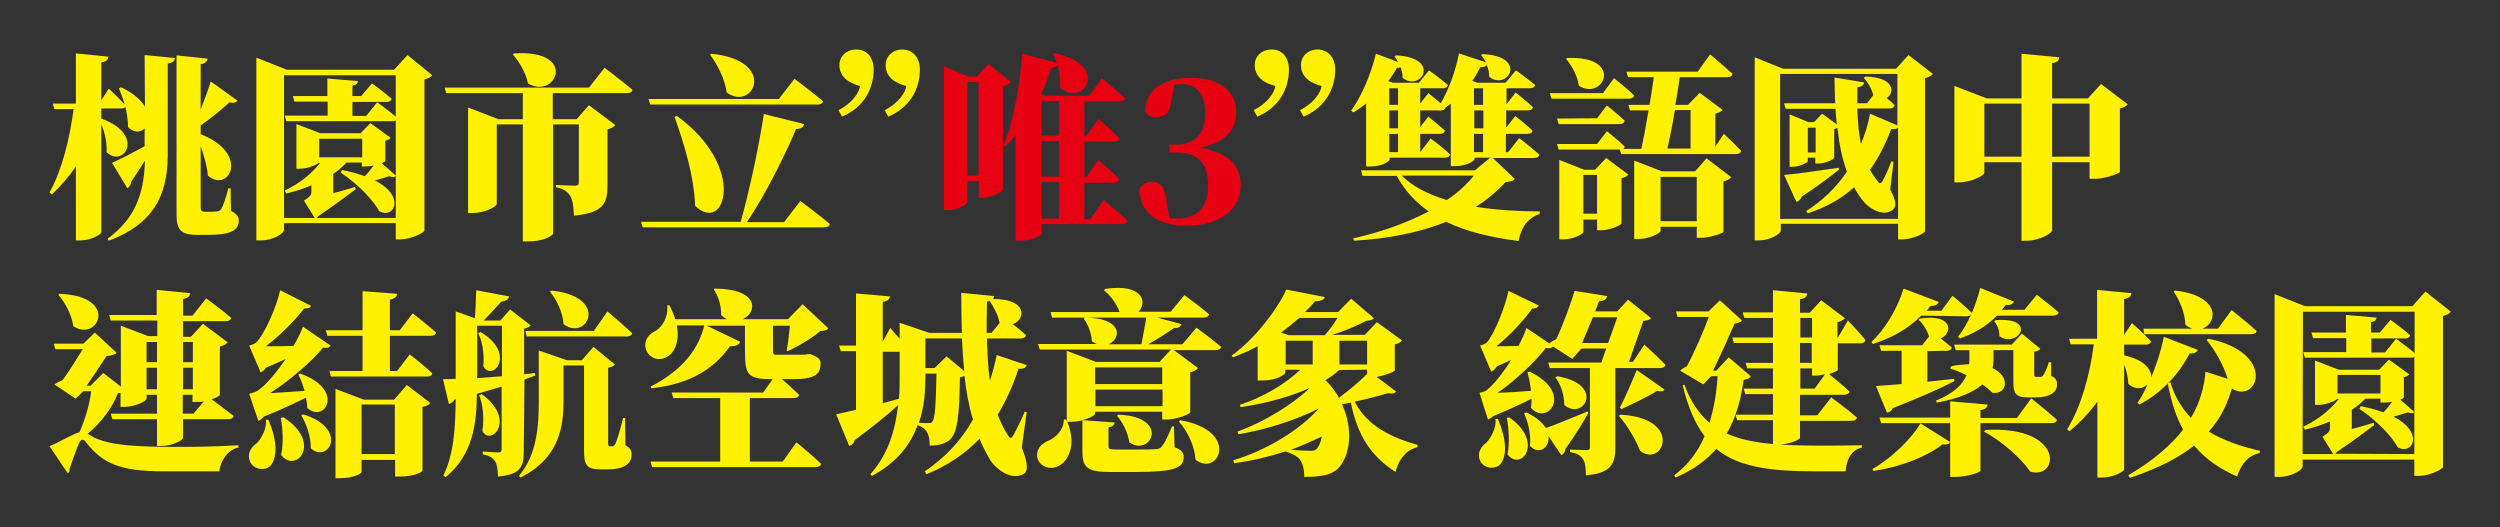 <?xml version="1.0" encoding="utf-8"?>
<!-- Generator: Adobe Illustrator 27.0.0, SVG Export Plug-In . SVG Version: 6.00 Build 0)  -->
<svg version="1.1" id="圖層_1" xmlns="http://www.w3.org/2000/svg" xmlns:xlink="http://www.w3.org/1999/xlink" x="0px" y="0px"
	 viewBox="0 0 767.5 161.8" style="enable-background:new 0 0 767.5 161.8;" xml:space="preserve">
<rect x="0" y="0" width="767.5" height="161.8" fill="#333333" stroke="none"/>
<style type="text/css">
	.st0{fill:#FFF100;}
	.st1{fill:#E60012;}
</style>
<g>
	<g id="_圖層_2">
		<g id="_圖層_1-2">
			<g>
				<g>
					<path class="st0" d="M44.4,16.9l9.3,0.9c-0.1,0.9-0.6,1.5-2.2,1.7v28.3c-0.1,12.7-4.8,21.1-18.1,26.1L33,73.3
						c8.1-5.9,11.2-13.2,11.5-24c-1.2,1.9-2.5,4-4.2,6.4c0,0.8-0.5,1.7-1.2,2.1L34.4,50c1.8-0.8,5.8-2.8,10-5.1v-5.5
						c-1.2,1.3-3.3,1.5-5.1-0.4c0-2-0.3-4.1-0.8-6.2c-0.3,0.4-0.8,0.5-1.4,0.5h-6v3.1c13.8,5,6.8,15.4,1.6,10.3
						c0.2-2.8-0.5-6-1.6-8.5v33.1c0,0.7-3.3,2.5-6.3,2.5h-1.5V51.1c-2.1,3.1-4.6,6-7.4,8.6l-0.7-0.6c3.9-7,6.2-16.6,7.4-25.6h-5.9
						l-0.5-1.7h7.1V16.4l10,1c-0.1,0.9-0.6,1.5-2.2,1.8v11.6l2.3-3.6c0,0,3,2.8,4.9,4.9c-0.5-1.8-1.2-3.5-1.8-5l0.7-0.3
						c3.8,1.8,6,3.9,7.3,5.9L44.4,16.9L44.4,16.9z M70.9,64.7c1.8,1,2.4,1.8,2.4,3.1c0,2.9-2.5,4.3-9.4,4.3h-3.4
						c-5.1,0-6.3-1.6-6.3-6.3V17l9.5,1c-0.1,0.8-0.6,1.5-2.1,1.7v13.9c1.3-3.3,2.5-6.6,3.1-8.6l8.2,5.9c-0.3,0.5-1.2,0.9-2.4,0.5
						c-1.9,1.7-5.4,4.7-8.9,7.1v2.7c15.4,6,8.6,18.3,2.2,12.7c-0.2-3-1.2-6.1-2.2-9v18.7c0,1,0.2,1.4,1.3,1.4h1.8
						c0.7,0,1.3,0,1.8-0.1c0.4,0,0.9-0.1,1.3-0.6c0.7-0.8,1.6-3.9,2.3-6.5h0.7L70.9,64.7L70.9,64.7z"/>
					<path class="st0" d="M132.7,23.1c-0.4,0.5-1.1,1-2.4,1.3v46.4c-0.1,0.6-4.1,2.7-7.4,2.7h-1.4v-5H87.2v2.1
						c0,1.1-3.4,3.2-7.1,3.2h-1.4V17.7l9.3,3.7h33l4.1-4.5L132.7,23.1L132.7,23.1z M87.2,66.9h9.4l-3.3-5.3c2-1.3,2.3-1.8,2.3-2.8
						v-1.9c-2.4,1-5,1.9-7.7,2.5l-0.5-0.9c4.5-2.1,8.3-5.2,10.9-8.5h-0.5c-0.7,0.7-3.4,1.8-5.8,1.8h-1V38.1l7.3,2.8h12.4l3-3.1
						l6.2,4.5c-0.2,0.4-0.8,0.7-1.6,0.9v6.2c0,0.2-0.5,0.4-1.1,0.7l4.3,3.8V37c-0.3,0.2-0.6,0.2-1,0.2H87.9l-0.5-1.7h13.2v-4.3H90.4
						l-0.5-1.7h10.6v-5.4l9.4,0.8c-0.1,0.7-0.4,1.1-1.7,1.4v3.2h2.7l3.3-3.9c0,0,3.7,2.7,6,4.7c-0.1,0.7-0.7,1-1.6,1h-10.4v4.3h4.2
						l3.4-4.2c0,0,3.3,2.4,5.7,4.4V23.1H87.2V66.9L87.2,66.9z M121.5,66.9V54c-0.3,0.4-0.9,0.5-2,0.1c-1.1,0.4-2.7,0.8-4.4,1.3
						c9.7,5,5.8,12,1.3,9.4c-1.5-2.8-5.9-7.9-11.8-11.8l0.4-0.8c2.7,0.5,5.1,1.2,7,1.9c1-1,1.9-2.2,2.7-3.3
						c-0.8,0.2-1.6,0.3-2.3,0.3h-1.3v-1.2h-4.7c-1.2,1.3-2.5,2.4-4.1,3.5v5.9c2.1-0.5,4.3-1.2,6.7-1.9l0.2,0.7
						c-2.1,1.6-6.7,5-11.4,8.2c-0.2,0.2-0.4,0.4-0.6,0.6L121.5,66.9L121.5,66.9z M111.1,42.6H98v5.7h13.2V42.6z"/>
					<path class="st0" d="M185.6,20.8c0,0,5.4,4.1,8.6,6.8c-0.2,0.7-0.9,1-1.8,1h-22.7v8h7.3l3.8-4.3l8.1,6.1
						c-0.4,0.5-1.1,1-2.4,1.3v17.2c0,5.4-1.2,8.5-10.3,9.3c-0.1-2.8-0.4-4.7-1.1-6c-0.8-1.2-1.7-2.2-4.4-2.7v-0.7
						c0,0,4.5,0.2,5.9,0.2c0.9,0,1.1-0.4,1.1-1V38.2h-7.9v33.5c-0.1,0.6-2.8,2.4-7.5,2.4h-1.8V38.2h-8v24.4c0,0.9-3.8,2.8-7.5,2.8
						h-1.3V33l9.3,3.6h7.5v-8h-23.5l-0.5-1.7h44.3L185.6,20.8L185.6,20.8z M157.8,16.4c19.9-1.3,12.8,14.4,4.3,9.2
						c-0.7-3.4-2.8-6.8-4.7-8.9L157.8,16.4L157.8,16.4z"/>
					<path class="st0" d="M245.7,61.7c0,0,5.7,4.2,9.1,7.1c-0.2,0.7-0.9,1-1.8,1h-55.7l-0.5-1.7h30.6c2.8-10,5.7-23.8,7.1-33.1
						l12.4,3.1c-0.2,0.8-0.9,1.5-2.5,1.5c-3.2,7.6-9,19.5-15.1,28.6h11.4L245.7,61.7L245.7,61.7z M199.6,32.1l-0.5-1.7h40l4.8-6.2
						c0,0,5.5,4.1,8.8,6.9c-0.2,0.7-0.9,1-1.8,1H199.6L199.6,32.1z M207.8,35.6c21.6,15.6,14.9,36.5,5.6,27.6
						c-0.3-9-3.3-18.8-6.3-27.3C207.1,35.8,207.8,35.6,207.8,35.6z M218.4,16.5c20.5,2.1,12.9,17.9,4.7,11.9
						c-0.6-4.2-2.8-8.5-5.1-11.6L218.4,16.5z"/>
					<path class="st0" d="M257.4,33.8c4.3-2.1,6.5-5.6,6.6-7.4c-2.6-0.7-6.3-2.3-6.3-6.4c0-2.8,2.2-4.8,5.2-4.8s5.3,2.1,5.3,6.2
						c0,5.4-2.6,11.4-9.7,14.4L257.4,33.8L257.4,33.8z M271.6,33.8c4.3-2.1,6.5-5.6,6.6-7.4c-2.7-0.7-6.3-2.3-6.3-6.4
						c0-2.8,2.2-4.8,5.1-4.8s5.4,2.1,5.4,6.2c0,5.4-2.6,11.4-9.7,14.4L271.6,33.8L271.6,33.8z"/>
					<path class="st1" d="M310.4,25.2c-0.4,0.5-1.2,1-2.5,1.3v31.8c-0.1,0.6-3.5,2.4-6.2,2.4h-1.2v-5.1H297v6.3
						c0,0.8-2.8,2.6-6.1,2.6h-1.1V20.4l7.5,3.1h2.6l3.5-3.9L310.4,25.2L310.4,25.2z M300.4,53.9V25.2H297v28.7H300.4z M338.8,61.4
						c0,0,4.7,3.8,7.4,6.4c-0.2,0.7-0.9,1-1.7,1h-24.7v2.8c0,0.5-2.4,2.3-6.5,2.3h-1.5V41.5c-1,1.2-2.1,2.4-3.1,3.4l-0.5-0.4
						c3.3-8.3,5.1-20.4,5.6-28l10.7,2.8c-0.4-1-0.8-2-1.2-2.8l0.5-0.2c17.7,3.9,8.4,17.1,1.6,10.5c0.2-2.3-0.1-4.7-0.7-6.8
						c-0.3,0.4-0.9,0.8-2,0.9c-0.8,2.5-1.8,5.3-3.1,8l1.2,0.5h13.6l3.9-5.4c0,0,4.5,3.7,7.1,6.2c-0.2,0.7-0.9,1-1.7,1h-10.8v10.6
						h0.6l3.7-5.3c0,0,4.2,3.6,6.5,6c-0.1,0.7-0.8,1-1.6,1h-9.2v10.9h0.6l3.7-5.3c0,0,4.2,3.6,6.5,6c-0.1,0.7-0.8,1-1.6,1h-9.2v11.2
						h1.8L338.8,61.4L338.8,61.4z M319.8,31v10.6h5.3V31C325.1,31,319.8,31,319.8,31z M325.1,43.3h-5.3v10.9h5.3V43.3z M319.8,67.1
						h5.3V55.9h-5.3V67.1z"/>
					<path class="st1" d="M359.4,32c-0.5,3-2.4,4-4.5,4c-1.5,0-2.7-0.7-3.4-1.8c0.2-7.3,6.5-10.3,13.9-10.3
						c9.6,0,14.1,4.4,14.1,10.7c0,5.1-3.1,9.2-11.4,10.8c9.4,1.4,12.8,5.6,12.8,11.5c0,7.3-6.3,12.4-16.6,12.4
						c-9.2,0-14-4-14.6-10.8c0.6-1.9,2.2-2.7,3.8-2.7c2.4,0,3.9,1.2,4.5,5.2l1,5.9c0.7,0.2,1.4,0.2,2.2,0.2c6.3,0,9.7-3.4,9.7-10.2
						s-3.3-10.1-9.5-10.1h-2.4v-2.4h2.1c5.4,0,8.9-3,8.9-9.7c0-5.9-2.7-8.9-7.3-8.9c-0.6,0-1.3,0.1-2,0.2
						C360.5,26,359.4,32,359.4,32z"/>
					<path class="st0" d="M384.9,33.8c4.3-2.1,6.5-5.6,6.6-7.4c-2.6-0.7-6.3-2.3-6.3-6.4c0-2.8,2.2-4.8,5.2-4.8s5.3,2.1,5.3,6.2
						c0,5.4-2.6,11.4-9.7,14.4L384.9,33.8L384.9,33.8z M399.1,33.8c4.3-2.1,6.5-5.6,6.6-7.4c-2.7-0.7-6.3-2.3-6.3-6.4
						c0-2.8,2.2-4.8,5.1-4.8s5.4,2.1,5.4,6.2c0,5.4-2.6,11.4-9.7,14.4L399.1,33.8L399.1,33.8z"/>
					<path class="st0" d="M465,54.9c-0.4,0.7-1.1,0.8-2.8,1c-2.6,2.9-5.7,5.4-9.1,7.6c6.4,1,13.1,1.4,19.6,1.4v0.8
						c-3.7,1.2-5.7,4.1-6.5,8.3c-8.3-1.1-15.9-2.8-22.2-5.9c-8.2,3.3-17.9,5.2-28.3,5.8l-0.3-0.7c8.4-1.9,16.4-4.7,23.2-8.3
						c-4-2.8-7.3-6.3-9.8-10.9h-10.5l-0.5-1.7h35l4.7-3.9h-4.8v0.4c0,0.5-2.2,2.2-6,2.2h-1.3V31.8c-0.5,0.4-1.1,0.9-1.6,1.2
						c-0.2,0.6-0.7,0.9-1.5,0.9l-0.2,0.1l-0.2-0.1H436V39l2.5-3.2c0,0,3.1,2.5,5.1,4.3c-0.2,0.7-0.7,1-1.6,1h-6v5.6l3.2-4.2
						c0,0,3.8,2.8,6,4.9c-0.2,0.7-0.8,1-1.6,1h-17V49c0,0.5-2.2,2.1-5.9,2.1h-1.3V31.8c-1.3,1-2.6,1.9-3.9,2.7l-0.7-0.5
						c3-4.2,6-10.8,7.6-17.5l6.8,2.5c-0.4-0.7-0.7-1.2-1.1-1.7l0.5-0.3c14.1,0.7,7.6,11.4,2,6.9c0-1-0.2-2.2-0.6-3.2
						c-0.3,0.1-0.7,0.1-1.1,0.1c-0.9,1.5-1.7,2.8-2.7,4.1l1.4,0.5h8l3.1-3.8c0,0,3.6,2.6,5.8,4.5c-0.1,0.7-0.7,1-1.6,1H436v4.7
						l2.5-3.2c0,0,1.9,1.5,3.8,3.1c2.4-4.1,4.5-9.6,5.6-15.3l8.2,2.7c-0.4-0.9-0.9-1.6-1.4-2.2l0.5-0.3c14.1,0.7,7.6,11.4,2,7
						c0-1.2-0.3-2.4-0.7-3.6c-0.4,0.4-1,0.7-2,0.6c-0.8,1.5-1.6,3-2.5,4.2l1.5,0.6h8.7l3.2-3.8c0,0,3.6,2.6,5.9,4.5
						c-0.2,0.7-0.8,1-1.6,1h-7.2V32l2.8-3.6c0,0,3.3,2.6,5.3,4.5c-0.1,0.7-0.7,1-1.6,1h-6.6v5.3l2.8-3.6c0,0,3.3,2.6,5.3,4.5
						c-0.1,0.7-0.7,1-1.6,1h-6.6v5.6h0.7l3.4-4.3c0,0,3.9,3,6.2,5.1c-0.2,0.7-0.8,1-1.6,1h-12.7L465,54.9L465,54.9z M426.5,27.1v5.1
						h2.7v-5.1H426.5z M429.2,33.9h-2.7v5.5h2.7V33.9z M429.2,41.1h-2.7v5.6h2.7V41.1z M430.3,53.9c3.4,3.4,8.2,5.8,13.9,7.5
						c3.3-2.2,6.1-4.8,8.3-7.5H430.3z M452.5,27.1v5.1h2.8v-5.1C455.4,27.1,452.5,27.1,452.5,27.1z M455.4,33.9h-2.8v5.5h2.8V33.9z
						 M452.5,46.7h2.8v-5.6h-2.8V46.7z"/>
					<path class="st0" d="M495.5,24c0,0,3.9,3.1,6.2,5.3c-0.2,0.7-0.8,1-1.6,1h-23.8l-0.5-1.7h16.3L495.5,24L495.5,24z M529.2,41.1
						c0,0,3.4,3.1,5.3,5.2c-0.1,0.7-0.7,1-1.6,1h-35.2l-0.4-1.4h-18.8l-0.5-1.7h12.3l3-3.9c0,0,3.5,2.7,5.5,4.7
						c-0.1,0.3-0.2,0.5-0.5,0.7h5.6c0.7-3.2,1.5-7.5,2.2-11.8h-5.7l-0.5-1.7h6.5c0.5-3,1-6,1.3-8.5h-7.9l-0.5-1.7h21.9l3.8-5.3
						c0,0,4.3,3.6,6.9,6c-0.2,0.7-0.8,1-1.7,1h-14.5c-0.4,2.5-0.8,5.4-1.4,8.5h3.9l3.6-3.7l7,5.2c-0.3,0.5-1,0.9-2.2,1.2v10.1
						L529.2,41.1L529.2,41.1z M490.3,36.3l3-3.9c0,0,3.5,2.7,5.5,4.7c-0.2,0.7-0.8,1-1.6,1h-18.7l-0.5-1.7L490.3,36.3L490.3,36.3z
						 M493.1,48.5l6.8,5.1c-0.3,0.4-1,0.9-2.1,1.1v13.9c-0.1,0.5-3.6,2.1-6.2,2.1h-1.3v-3.3h-4.2v3.8c0,0.7-3.2,2.3-6.3,2.3h-1.1
						V49.1l7.6,3h3.4L493.1,48.5L493.1,48.5z M481.1,17.8c17.8-0.7,11.1,13.4,3.6,8.5c-0.4-3-2.2-6.2-3.9-8.2L481.1,17.8L481.1,17.8
						z M490.3,65.6V53.7h-4.2v11.9H490.3z M523.9,48.6l7.6,5.8c-0.4,0.5-1.2,1-2.4,1.3v15.5c-0.1,0.4-4.2,1.8-6.8,1.8h-1.4v-3.4
						h-11.1v1.3c0,0.7-3.6,2.5-7,2.5h-1.1V49.3l8.5,3.3h10.2L523.9,48.6L523.9,48.6z M520.9,67.9V54.3h-11.1v13.6H520.9z
						 M514.2,33.8c-0.7,4.3-1.6,8.7-2.3,11.8h7.1V33.8H514.2z"/>
					<path class="st0" d="M593.4,22.7c-0.4,0.5-1.2,1-2.4,1.3v47c-0.1,0.6-3.9,2.5-7,2.5h-1.3v-4.8h-36v2.1c0,1-3.3,3-6.7,3h-1.3
						V17.6l8.7,3.5h34.7l3.8-4.2L593.4,22.7L593.4,22.7z M582.7,67.2V39.2c-0.4,0.4-1.2,0.5-2.1,0.4c-1.8,4.9-4,9-6.5,12.5
						c0.7,1.3,1.5,2.5,2.4,3.6c0.6,0.8,0.9,0.7,1.4-0.1c0.8-1.3,1.9-3.9,2.8-6.1l0.6,0.2l-1,8.5c1.7,3.2,2,5,1,6
						c-2.6,2.5-6.9,0.2-8.8-1.9c-1.3-1.5-2.4-3.1-3.3-4.8c-4,3.6-8.7,6.2-14.2,8l-0.5-0.7c4.7-3,9.1-7,12.5-12.1
						c-1.5-4.1-2.4-8.6-2.9-13.4c-0.3,0.1-0.6,0.2-1,0.3v8.8c0,0.5-2.8,1.8-4.8,1.8h-1v-1.8H555v1.1c0,0.4-2.5,1.7-4.8,1.7h-0.8
						V35.1l5.8,2.4h1.7l2.5-2.6l4.5,3.3c-0.2-1.6-0.3-3.2-0.4-4.8h-15.3l-0.5-1.7h15.7c-0.1-2.6-0.2-5.2-0.2-7.9l9.1,1.5
						c-0.1,0.7-0.7,1.4-2.1,1.5v4.9h3l1.9-2.5c-0.5-2-1.8-4.1-2.9-5.3l0.5-0.4c9,0.2,9.1,5,6.5,6.6c0.9,0.7,1.8,1.5,2.5,2.2
						c-0.2,0.7-0.8,1-1.6,1h-9.9c0.1,3.8,0.4,7.5,1.1,10.9c1.2-2.8,2.2-6,2.8-9.3l8.4,3.6V22.7h-36v44.5L582.7,67.2L582.7,67.2z
						 M564.5,52.1c-2.3,1.9-6,4.7-11.4,8.3c-0.3,0.8-0.9,1.4-1.6,1.6l-3.8-8.3c3-0.2,9.9-1.2,16.8-2.2L564.5,52.1L564.5,52.1z
						 M557.3,39.2H555v7.6h2.4V39.2z"/>
					<path class="st0" d="M653.2,32c-0.4,0.5-1.1,1.1-2.4,1.3v19.5c-0.1,0.5-4.7,2.1-7.7,2.1h-1.6v-5.1H630v20.9
						c0,0.9-4,3.2-7.6,3.2h-1.8V49.8h-11.4V53c0,0.9-4.1,3-7.9,3H600V26.4l9.9,3.8h10.7V16.5l11.6,1.1c-0.1,0.9-0.5,1.5-2.2,1.8
						v10.8h11l4-4.4L653.2,32L653.2,32z M620.6,48.1V31.8h-11.4v16.3L620.6,48.1L620.6,48.1z M641.5,48.1V31.8H630v16.3L641.5,48.1
						L641.5,48.1z"/>
					<path class="st0" d="M27.3,133.4c4.5,3,12,3.8,26.2,3.8c7,0,12.8-0.1,19.7-0.5v0.7c-3.4,0.7-5.4,4-5.9,7.3h-17
						c-13.8,0-18.9-2.6-23.8-8.8c-0.9-1.3-1.6-1.1-2.2,0.1c-0.9,1.9-1.8,4.8-3,8.1c0.2,0.6-0.1,0.9-0.5,1.2l-5.6-8.3
						c3.1-1.3,7.6-4,9.2-4.3c1.7-3.8,3.1-8.6,3.6-12.6h-2.4l-2.4,2.3l-6.5-4.4c0.6-0.4,1.5-0.9,2.5-1.3c2-2.7,4.5-6.7,6.2-9.5H17
						l-0.5-1.7h9.1l3.5-3.4l6.7,6.2c-0.5,0.6-1.8,0.9-3.1,1c-1.6,2.5-4.2,6.4-6.1,9.1h1.2l3.9-3.9l5.4,4.2v-18.7l8.4,3.2h2.8v-4.8
						H34l-0.5-1.7h14.6V89l10.3,1c-0.1,0.8-0.5,1.5-2.2,1.8v5.1h2.9l4.2-5.3c0,0,4.8,3.5,7.7,6c-0.2,0.7-0.8,1-1.7,1H56.2v4.8h2.4
						l3.7-4l7.6,5.7c-0.4,0.5-1.2,1-2.4,1.3v14.9c-0.1,0.2-1.1,0.8-2.5,1.3c1.6,1.2,4.6,3.4,6.7,5.1c-0.1,0.7-0.8,1-1.7,1H56.2v5.7
						c0,0.8-3.5,2.5-6.5,2.5h-1.5v-8.2H34.5L34,127h14.2v-5.8H45v1.2c0,0.7-3.5,2.5-6.8,2.5h-1.2v-4.3c-0.2,0.1-0.5,0.1-0.8,0.1
						c-1.6,4.3-5,8.9-9.3,12.5L27.3,133.4L27.3,133.4z M18.3,90.2c18.6,0.7,11.7,15.1,4.2,9.9c-0.5-3.5-2.5-7.2-4.6-9.6L18.3,90.2
						L18.3,90.2z M45,105v6.2h3.2V105H45z M48.2,119.5v-6.6H45v6.6H48.2z M56.2,105v6.2h3V105H56.2z M59.2,112.9h-3v6.6h3
						C59.2,119.5,59.2,112.9,59.2,112.9z M62.6,123.2c-0.7,0.2-1.4,0.2-2.1,0.2h-1.4v-2.2h-3v5.8h3.3L62.6,123.2z"/>
					<path class="st0" d="M82.4,128.9c2.8,6.5,2.7,11.4,0.8,13.9c-1.4,1.8-5.2,1.6-6.4-1c-1-2.2,0-4.4,2-5.7
						c1.3-1.3,3.3-4.6,2.8-7.3L82.4,128.9L82.4,128.9z M76.5,120.9c0,0,1.6-0.4,2.4-0.8c2.7-1.8,6-5.8,8.8-9.9
						c-1.8,0.8-3.9,1.8-6.1,2.7c-0.4,0.7-1,1.2-1.6,1.4l-3.5-8.2c0,0,1.4-0.4,2-0.8c2.8-2.7,6.5-11.4,7.5-16.2l9.5,4.8
						c-0.2,0.6-1,0.9-2.1,0.8c-2.8,3.6-7.6,8.5-11.8,11.6c2.4,0,5.4,0,8.5-0.1c1.3-2.2,2.3-4.2,2.9-5.9l8.5,5.8
						c-0.3,0.5-1.1,0.9-2.3,0.6c-3.4,4.2-10.2,10.1-16.3,14c3-0.2,6.8-0.4,10.6-0.7c-0.5-1.8-1.2-3.6-1.9-5l0.6-0.3
						c14,5,7.4,15.5,2.1,10.5c0-1-0.1-2.1-0.4-3.1c-3.3,1.6-7.8,3.8-12.9,5.8c-0.5,0.6-1.1,1.1-1.7,1.3L76.5,120.9L76.5,120.9z
						 M87,128.1c12.1,7.7,4,17.5-0.7,11.6c0.8-3.8,0.5-8.1-0.1-11.4L87,128.1L87,128.1z M93.1,127.2c14.2,4.5,7.6,15.3,2.3,10.4
						c0.1-3.4-1.3-7.4-2.9-10.1C92.5,127.5,93.1,127.2,93.1,127.2z M119.7,103.1v10.8h2.2l3.9-5.1c0,0,4.4,3.4,6.9,5.8
						c-0.1,0.7-0.8,1-1.6,1h-29.5l-0.5-1.7h10.2v-10.8h-10.8l-0.5-1.7h11.3v-12l10.6,0.8c-0.1,0.8-0.5,1.4-2.2,1.8v9.4h3l4-5.2
						c0,0,4.5,3.5,7.2,5.9c-0.2,0.7-0.9,1-1.7,1L119.7,103.1L119.7,103.1z M124.9,118.2l7.2,5.5c-0.4,0.5-1,1-2.4,1.2v19.6
						c0,0.4-2.6,1.8-6.9,1.8h-1.5v-5.1H111v3.7c0,0.5-2.5,1.9-6.6,1.9h-1.4v-27.4l8.7,3.3h9.3L124.9,118.2L124.9,118.2z
						 M121.2,139.4v-15.2H111v15.2H121.2z"/>
					<path class="st0" d="M160.8,138.5c0,4.7-0.9,7.2-7.9,7.8c-0.1-2.1-0.3-3.8-0.9-4.7c-0.7-1-1.6-1.7-3.8-2.1v-0.9
						c0,0,3.9,0.3,4.8,0.3c0.9,0,1-0.4,1-1.1v-19.1c-2.3,0.7-4.8,1.4-7.6,2.2c-0.1,9-1.1,18.6-9.6,25.6l-0.7-0.5
						c3.3-6.6,3.7-15.1,3.8-23.5l-0.3,0.1c-0.4,0.7-1.1,1.3-1.8,1.4l-1.8-7.6c1,0,2.4,0,3.9-0.1V95.6l5.9,2.1
						c0.2-2.5,0.3-6.1,0.4-8.6l10.1,1.9c-0.2,1-1,1.4-2.4,1.6c-1.4,1.6-3.7,4-5.4,5.8h5.1l3-3.4l6.3,4.9c-0.3,0.4-1,0.8-2,1v14
						l3.3-0.4l0.1,0.8c-1,0.4-2.2,0.8-3.3,1.2L160.8,138.5L160.8,138.5z M146.5,116.1c2.4-0.2,4.9-0.4,7.6-0.6V100h-7.6V116.1
						L146.5,116.1z M147.5,101.9c11.3,6.8,3.7,15.4,0.9,10.6c0.2-2.5,0.1-7-1.6-10.2L147.5,101.9L147.5,101.9z M147.9,121
						c10.9,8,2.7,16.2,0.2,11.3c0.4-2.6,0.5-7.5-1-10.9L147.9,121z M192,136.7c1.6,0.9,1.9,1.6,1.9,3c0,2.7-2.4,4.4-7.3,4.4h-2.2
						c-4.6,0-5.1-1.6-5.1-6v-25.9h-6.3v10.5c0,7.9-1,17.8-13.2,23.9l-0.5-0.5c5.6-6.6,6.1-15.3,6.1-23.3v-15.2l8.7,3h4.5l3.6-4.1
						l6.6,5.4c-0.4,0.4-1,0.8-2.1,1V136c0,0.7,0.1,1,0.5,1h0.8c0.3,0,0.5-0.1,0.9-0.7c0.5-1,1.6-4.7,2.4-8h0.6L192,136.7L192,136.7z
						 M161.3,101.6h21l4.2-6c0,0,4.8,4.1,7.6,6.7c-0.2,0.7-0.9,1-1.7,1h-30.7L161.3,101.6z M169.3,89.2c18.1,1.9,10.9,15.8,3.7,10.3
						c-0.2-3.6-2.1-7.5-4.2-10C168.8,89.5,169.3,89.2,169.3,89.2z"/>
					<path class="st0" d="M241.5,107.7c0.4-2.2,0.8-5.3,1-7.7h-5.2v7.3c0,1.6,0.1,1.6,1.5,1.6h7.3c0.5,0,1.3,0,2.1-0.2h0.5l0.3,0.1
						c2.5,1,2.9,1.6,2.9,2.8c0,3.4-1.8,4.8-8.5,4.8H240c1.6,1.3,3.8,3.3,5.3,4.8c-0.1,0.7-0.8,1-1.7,1h-13.4v19.5h10.1l4.2-5.9
						c0,0,4.8,3.9,7.6,6.6c-0.2,0.7-0.9,1-1.8,1h-50.1l-0.5-1.7h21.4v-19.5h-14.4l-0.5-1.7h28.1l2.9-4.1c-7.8,0-8.5-1.2-8.5-9V100
						h-11.7l10.2,4.9c-0.2,0.8-1,1.4-3.1,1.4c-4.7,6.7-12,11.6-24.1,12.9l-0.3-0.5c10.2-5.2,14.9-12,16.5-18.8h-8.4
						c0.9,4.9-0.7,8.4-3.1,9.7c-2.4,1.4-5.5,0.4-6.4-2.4c-0.8-2.7,0.9-4.7,3.1-5.7c1.9-1.2,3.9-4.3,3.4-7.7l0.7-0.1
						c0.8,1.5,1.4,3,1.8,4.3h16c-0.6-0.2-1.3-0.7-1.9-1.2c0.1-3-1-6.1-2.3-8l0.3-0.2c13.9,0.1,13.1,7.4,8.6,9.4h13.9l4.5-4.6
						l7.9,7.4c-0.5,0.6-1.1,0.8-2.4,0.8c-2.5,2.1-6.7,4.7-10.1,6.2L241.5,107.7L241.5,107.7z"/>
					<path class="st0" d="M313.7,137.4c1.7,4.4,2.1,7.1,0.7,8c-3.8,2.4-8.7-1.4-10.5-4.3c-1.2-2.1-2.3-4.2-3.2-6.4
						c-4.4,4.6-9.7,8.2-16.3,10.9l-0.5-0.9c6.2-4.2,11.1-9.3,14.8-15.9c-1.3-4.2-2.1-8.8-2.6-13.4c-0.4,0.2-0.9,0.4-1.4,0.4
						c-0.2,12-0.7,17.2-3.3,19.4c-1.6,1.2-3.6,1.6-6,1.6c0-1.6-0.2-3.2-0.8-4.1c-0.5-0.9-1.5-1.7-2.9-2.2c-2.1,5.9-6.2,11.4-14,15.6
						l-0.5-0.5c5.6-6.3,7.7-13.8,8.5-21.2c-3.1,2.8-7.4,6.4-13.3,10.7c-0.2,0.9-0.9,1.6-1.7,1.8l-4-9.7c1.3-0.3,3.5-0.8,6.1-1.4v-18
						h-4.7l-0.5-1.7h5.2V90.1l10.4,0.9c-0.1,0.8-0.5,1.4-2.2,1.7v12.2l2.3-4.2c0,0,1.4,1.6,2.9,3.3v-4.9l9.1,3.1h10
						c-0.1-4-0.2-8.1-0.2-12.3l10.1,1c0,0.3-0.1,0.6-0.4,0.9c11-0.1,10,6.5,6.1,7.7c1.3,1,2.9,2.3,4.1,3.4c-0.2,0.7-0.8,1-1.7,1H303
						c0.1,4.5,0.3,8.9,0.9,13c0.8-2.4,1.5-5.1,2.1-7.9l9.2,3.1c-0.3,0.8-0.9,1.2-2.5,1.1c-1.8,5.4-3.9,10-6.4,14.1
						c0.9,2.3,1.9,4.5,3.2,6.4c0.6,1,1,1,1.6-0.1c0.9-1.6,2.4-4.6,3.5-7.2l0.6,0.1L313.7,137.4L313.7,137.4z M271,123.8
						c1.6-0.5,3.3-0.9,5-1.4c0.2-2.5,0.2-5,0.2-7.5v-6.9H271L271,123.8L271,123.8z M284.1,114.9c0,4.5-0.2,9.7-2,14.9
						c1.3,0.1,2.6,0.1,3.2,0.1c0.4,0,0.7-0.1,0.9-0.4c0.9-1.1,1.1-5.4,1.3-14.8h-3.4L284.1,114.9L284.1,114.9z M296,113.9
						c-0.3-3.2-0.5-6.5-0.7-10h-11.2v9.1h2.8l3.7-3.6L296,113.9L296,113.9z M306.8,98.9c-0.4-2.3-1.8-4.8-3-6.5
						c-0.2,0.1-0.5,0.1-0.8,0.2c-0.1,3.1-0.1,6.4-0.1,9.6h1.5L307,99L306.8,98.9L306.8,98.9z"/>
					<path class="st0" d="M367.3,100.6c0,0,4.7,3.4,7.6,5.9c-0.2,0.7-0.9,1-1.8,1h-12.7l7.4,5.5c-0.4,0.5-1.1,1-2.4,1.3v12.3
						c-0.1,0.5-4.2,2.2-7.1,2.2h-1.5v-2.4h-20.6v0.6c0,0.7-3.8,2.5-7.3,2.5h-1.2c2.8,7.1,0.4,12.2-3,13.7c-2.4,1.1-5.4,0.1-6.2-2.5
						c-0.6-2.5,1-4.4,3.1-5.3c2.4-0.9,5-3.4,5-6.6h0.7l0.2,0.6v-21.7l8.9,3.4h19.6l3.5-3.8h-40.3l-0.5-1.7h18
						c-0.5-0.2-1-0.5-1.5-0.8c-0.1-2.6-1.3-5.4-2.5-7l0.4-0.3c11.9,0.1,11.1,6.6,7.2,8.2h10.1c0.5-2.4,1.1-5.7,1.5-8.2h-28.9
						l-0.5-1.7h21.2c-0.9-2.6-2.9-5.2-4.8-6.7l0.4-0.4c11.7-1.8,13,4.3,10.2,7h9.9l4.2-5.1c0,0,4.7,3.4,7.6,5.9
						c-0.2,0.7-0.9,1-1.7,1h-14.3l7.5,2c-0.2,0.7-0.9,1.3-2.2,1.2c-2.1,1.4-5.1,3.4-8,5h10.5L367.3,100.6L367.3,100.6z M360.6,137.3
						c2.2,0.8,2.8,1.7,2.8,3.1c0,3.3-3.1,4.5-14.9,4.5h-7.4c-7.1,0-8.8-1.1-8.8-6.3v-9.6l9.9,0.7c-0.1,0.9-0.7,1.3-1.9,1.5v5.8
						c0,0.7,0.2,1,2.2,1h7c2.1,0,4.3,0,5.3-0.1s1.4-0.2,1.9-0.9c0.8-0.9,1.8-2.9,3.1-6.1h0.6L360.6,137.3L360.6,137.3z M336.2,112.8
						v5.1h20.6v-5.1H336.2z M356.9,124.7v-5.1h-20.6v5.1H356.9z M343.4,127.3c16.1,0.7,9.9,13.1,3.3,8.5c-0.4-3-2.1-6.2-3.8-8.2
						L343.4,127.3L343.4,127.3z M362.3,129c18.6,3.2,11.8,17.7,4.7,12.1c-0.2-4.2-2.5-8.8-5.1-11.7L362.3,129z"/>
					<path class="st0" d="M428.6,120.2c-0.4,0.5-1,0.8-2.4,0.5c-2.8,0.8-6.5,1.8-10.3,2.6c3.8,7.6,11.6,11.1,19.3,13.3l-0.1,0.7
						c-3.3,0.8-5.6,3.5-6.7,7.6c-7.1-4.7-11.5-10.5-13.7-21.3c-0.9,0.2-1.8,0.3-2.7,0.5c3.6,7.7,2.5,16.1-1.3,19.8
						c-2,2-5.6,2.5-10.3,2.5c0-2.5-0.5-4.2-1.4-5.4c-0.7-0.9-2.2-1.7-4.4-2.4c-5,1.6-10.3,2.9-15.7,3.6l-0.3-0.9
						c10.1-3,20.3-9.2,26.3-15.9c-6.9,3.5-16.1,6.5-24.7,7.9l-0.3-0.8c8-2.9,16.8-8.2,22.2-13.4c-6,2.7-13.3,4.7-21.2,5.9l-0.3-0.7
						c7.6-2.5,14.3-6.7,18.6-10.8h-4.6v0.9c0,0.5-2.5,2.4-6.9,2.4h-1.6v-10.5c-2.4,1.3-5,2.4-7.6,3.4l-0.4-0.5
						c7.4-5.4,14-14.2,16.8-20.3l11.8,2.3c-0.2,0.8-1,1.2-3,1.3c-0.9,1.1-1.9,2.2-3.1,3.3h10.2l4-4.1l7,6c-0.5,0.5-1.1,0.7-2.4,0.8
						c-3,1.6-6.8,3.2-10.4,4.3h10l3.7-3.9l7.7,5.6c-0.4,0.5-1,1-2.2,1.2v8c0,0.4-3,1.6-5.6,2L428.6,120.2L428.6,120.2z M398.9,97.6
						c-1.7,1.5-3.6,3-5.6,4.5l2.3,0.8h11.1c1.4-1.5,2.9-3.6,3.9-5.3H398.9L398.9,97.6z M394.7,111.9h8.3v-7.3h-8.3V111.9z
						 M404.2,137.8c0.7-0.7,1.3-2.1,1.6-3.8c-2.9,1.4-6.1,2.8-9.5,4.1c2.3,0.2,4.9,0.3,6,0.3C403.1,138.4,403.8,138.3,404.2,137.8
						L404.2,137.8z M411.1,113.6c-1.2,1.2-2.7,2.2-4.2,3.1c1.8,1.7,3.1,3.6,4.2,5.4c3.1-2.3,6.5-5.2,8.6-7.3v-1.3L411.1,113.6
						L411.1,113.6z M411.2,104.6v7.3h8.5v-7.3H411.2z"/>
					<path class="st0" d="M459.9,128.7c2.7,6.4,2.7,11.2,0.8,13.7c-1.4,1.8-5.1,1.6-6.3-0.9c-1-2.2,0.1-4.3,1.9-5.6
						c1.3-1.3,3.2-4.6,2.8-7.3H459.9L459.9,128.7z M504.8,105.8c0,0,4.2,3.8,6.5,6.2c-0.2,0.7-0.8,1-1.7,1h-13.7v24.4
						c0,4.8-1.1,7.9-9,8.5c-0.1-2.2-0.2-3.9-0.9-4.9c-0.6-1-1.5-1.8-4-2.2v-0.8c0,0,4,0.2,5.1,0.2c0.9,0,1-0.4,1-1v-24.2h-12.3
						l-0.5-1.7h16.3l1.5-4.3h-7.6l-2.8,3.2l-5.9-3.8c-0.4,0.4-1.1,0.7-2.2,0.4c-3.2,4.2-9.4,10-14.8,13.8c2.8-0.1,6.4-0.3,10.2-0.6
						c-0.2-2.1-0.6-4.1-1.1-5.7l0.7-0.2c13.7,6.5,5.5,16.9,0.4,11.1c0.1-0.9,0.2-1.8,0.2-2.8c-3.1,1.6-7.3,3.5-11.9,5.4
						c-0.4,0.5-1,0.8-1.5,1l-2.6-8.2c0,0,1.6-0.3,2.2-0.8c2.3-1.8,5.1-5.4,7.5-9.3c-1.4,0.7-2.8,1.3-4.4,2c-0.5,0.8-1,1.3-1.7,1.6
						l-3.4-8c0,0,1.3-0.4,1.9-0.8c2.5-2.7,5.9-11.4,6.8-16l9.3,4.5c-0.2,0.5-0.9,1-2,0.9c-2.6,3.7-7.1,8.5-11,11.6
						c2,0,4.4,0,6.8-0.1c1-2,1.9-3.9,2.4-5.5l7,4.7c0.5-0.4,1.4-0.9,2.2-1.3c2-4.3,4.7-11.6,5.6-14.8l10,1.6
						c-0.2,0.8-0.9,1.6-2.5,1.6l-1.2,3.1h6.8l3.3-3.6l7.1,5.7c-0.5,0.5-1.1,0.7-2.4,0.8l-4.4,12.6h1.2L504.8,105.8L504.8,105.8z
						 M463.3,128.1c10.9,7.6,3.7,16.8-0.5,11.4c0.7-3.7,0.4-8-0.2-11.2L463.3,128.1L463.3,128.1z M487.6,126.8
						c-1.3,2.4-3.6,6.2-7,11c-0.1,0.9-0.5,1.6-1.3,1.9l-3.9-5.8c0.4,3.6-3,5.9-5.7,3c0.4-3.4-0.6-7.4-1.8-10l0.7-0.3
						c3.1,1.5,5,3.2,6,4.8c2.6-0.9,7.8-3,12.8-5.1L487.6,126.8L487.6,126.8z M478.1,115.5c15,2.6,7.9,13.9,2.1,8.8
						c0.1-3-1.1-6.4-2.7-8.5L478.1,115.5z M493.7,105.3l2.8-7.9H489c-1.1,2.7-2.3,5.6-3.3,7.9H493.7L493.7,105.3z M497.4,127.3
						c19.6,1,13.2,16.6,6.1,11.1c-1.3-3.2-3.7-7.6-6.5-10.7L497.4,127.3L497.4,127.3z M497.3,125.1c1.7-3.1,4-8.7,5.2-11.5l8.5,6
						c-0.3,0.5-0.9,0.7-2.3,0.4c-2.4,1.6-7.7,4.1-10.9,5.6L497.3,125.1L497.3,125.1z"/>
					<path class="st0" d="M537.5,115.5c-0.4,0.7-0.9,0.9-2.2,1.1c-0.8,5.9-2.3,11.5-5.2,16.5c6.7,3,15.6,3.7,27.8,3.7
						c3,0,10,0,13.7-0.1v0.7c-3.3,0.7-4.8,3.9-5,7.3h-9.3c-14.1,0-23.8-1.4-30.4-6.9c-3,3.5-7.1,6.5-12.5,8.8l-0.4-0.7
						c4.3-3.2,7.3-7.3,9.3-12c-2.9-3.8-5.1-8.9-6.7-15.6l0.5-0.2c1.9,5.2,4.5,8.9,7.7,11.7c1.4-4.5,2.2-9.3,2.5-14.3h-2l-2.4,2.5
						l-7.1-4.2c0.5-0.5,1.3-1,2.1-1.4c2.2-4.1,5.2-10.9,6.7-15.1H515l-0.5-1.7h10l3.5-3.4l6.8,6.2c-0.4,0.5-1.3,0.8-2.3,1
						c-1.6,3.7-4.6,10.3-6.6,14.4h1l3.8-4.1L537.5,115.5L537.5,115.5z M567.3,98.4c0,0,3.6,3.7,5.4,6c-0.2,0.7-0.8,1-1.6,1h-6.9v8.2
						c-0.1,0.2-1.2,0.8-2.7,1.2c1.3,1.1,4.4,3.6,6.3,5.4c-0.2,0.7-0.8,1-1.7,1h-13.5v6.3h5.3l4.3-5.5c0,0,5,3.7,7.9,6.2
						c-0.2,0.7-0.9,1-1.8,1h-15.7v5.2c0,0.6-3.5,2.1-6.7,2.1h-1.6V129h-11l-0.5-1.7h11.5V121h-8.5l-0.5-1.7h9v-6.2h-7.9l-0.5-1.7
						h8.4v-6.1h-12l-0.5-1.7h12.5v-6h-8.8l-0.5-1.7h9.3v-6.8l10.5,1c-0.1,0.9-0.5,1.5-2.2,1.8V96h3l3.5-3.8l7.3,5.5
						c-0.4,0.4-1.2,1-2.3,1.2v4.8h0.1L567.3,98.4L567.3,98.4z M552.7,103.6h3.6v-6h-3.6V103.6z M556.2,105.3h-3.6v6.1h3.6V105.3z
						 M560.3,114.9c-0.9,0.2-1.9,0.4-2.7,0.4h-1.3v-2.2h-3.6v6.2h4.4L560.3,114.9z"/>
					<path class="st0" d="M589.8,96.9c-4.3,4.4-9.6,7-14.8,8.7l-0.5-0.6c3.9-3.6,7.8-9.7,9.9-16.4l10.8,4.1
						c-0.3,0.7-1.1,1.3-2.5,1.2c-0.4,0.5-0.8,1-1.2,1.5h4.5l3.4-4.6c0,0,3.8,3.1,6,5.3c-0.2,0.7-0.8,1-1.6,1L589.8,96.9L589.8,96.9z
						 M574.8,144c6.2-3.5,12-9.4,14.8-14l9.1,5.7c-0.3,0.6-0.9,0.9-2.3,0.7c-4.9,3.8-12.8,6.9-21.2,8.2L574.8,144L574.8,144z
						 M591.7,107.8v9.4c2.6-0.3,5.4-0.6,8.2-0.9l0.1,0.7c-4,2.1-10,4.8-18.9,8.3c-0.4,0.8-1,1.3-1.8,1.4l-3.4-8.2
						c1.8-0.1,4.5-0.3,7.9-0.6v-10.2h-6.3l-0.5-1.7h13.1l2.1-2.7c-0.5-1.9-2-4.1-3.2-5.1l0.4-0.4c10.5-1.6,10,4.7,6.4,6.1
						c1.1,0.9,2.4,1.9,3.4,2.8c-0.2,0.7-0.8,1-1.6,1L591.7,107.8L591.7,107.8z M623.6,122.3c0,0,5,4,7.9,6.6c-0.2,0.7-0.8,1-1.8,1
						H608v14.6c0,0.5-4,1.9-7.7,1.9h-1.6v-16.5h-21.2l-0.5-1.7h21.7v-5l11.5,1c-0.1,0.8-0.5,1.4-2.2,1.7v2.4h11.2L623.6,122.3
						L623.6,122.3z M629.7,115.4c1.5,0.7,1.8,1.4,1.8,2.7c0,2.4-2.2,3.9-6.7,3.9h-2.1c-4.2,0-4.6-1.4-4.6-5.3v-9.2H612v3
						c0,0.8-0.1,1.6-0.3,2.5c5.6,2.6,4.5,8.2,0,7.6c-0.8-0.8-1.9-1.7-3.1-2.6c-2.5,2.2-6.8,4.3-14,5.6l-0.3-0.6
						c5.7-2.3,8.3-5.1,9.4-7.8c-1.7-0.9-3.5-1.6-5-2.1l0.4-0.7c2-0.4,3.8-0.5,5.4-0.6c0.1-0.4,0.1-0.8,0.1-1.3v-3h-4.2l-0.5-1.7
						h17.7l3.1-3.4l5.7,4.7c-0.3,0.4-0.9,0.7-1.9,0.9v6.9c0,0.6,0.1,0.8,0.6,0.8h1.2c0.3,0,0.7-0.1,0.9-0.4c0.4-0.5,1.2-2.1,1.8-4.1
						h0.7L629.7,115.4L629.7,115.4z M625.3,90.5c0,0,4.2,3.2,6.7,5.4c-0.2,0.7-0.8,1-1.7,1h-17.2c-3.3,3.3-7.3,5.6-11.4,7l-0.6-0.5
						c2.8-3.5,5.4-9.1,6.8-15l10.4,4.2c-0.3,0.7-1.2,1.2-2.5,1c-0.4,0.5-0.8,1-1.2,1.5h6.9L625.3,90.5L625.3,90.5z M609.5,132
						c24.5-1.4,22.7,15.4,13.8,12.8c-3.1-4.5-9.2-9.6-14.2-12.3L609.5,132L609.5,132z M612.6,98.3c13.3-1.1,6.8,8.9,1.2,4.9
						c0.1-1.8-0.8-3.7-1.6-4.6L612.6,98.3z"/>
					<path class="st0" d="M678.1,104c21,4.4,15.1,20.2,7.1,15.3c-1.2,3.8-2.8,8.4-7.1,13.2c4.6,2.8,10,4.6,15.7,5.9l-0.1,0.7
						c-3.4,0.7-5.7,3.3-6.9,7.2c-5.4-2.4-9.7-5.3-13.2-9.5c-4.4,3.5-10.7,6.9-19.7,9.9l-0.5-0.8c8-4.7,13.3-9.5,16.8-14
						c-2.1-3.8-3.6-8.4-4.7-14.2c-2.6,2.7-5.5,4.8-8.7,6.5l-0.6-0.5c1.1-1.6,2.2-3.6,3.1-5.7c-1.3,1.4-3.7,1.8-5.9-0.1
						c-0.1-2-0.5-4.1-1.3-6v32.2c0,0.7-3.5,2.5-6.6,2.5h-1.6v-23.3c-2.4,3.3-5.3,6.4-8.6,9.1l-0.7-0.6c4.3-6.9,7-16.8,8.2-26.1h-7.1
						l-0.5-1.7h8.6V89l10.5,1c-0.1,0.9-0.5,1.5-2.2,1.8v11l2.4-3.6c0,0,3.8,3.3,5.9,5.6c-0.2,0.7-0.8,1-1.6,1h-6.7v3.3
						c6.4,1.4,8.5,4.5,8.3,6.8c1.6-3.8,3-8.1,3.9-12.5l10.4,4c-0.3,0.8-1.1,1.2-2.5,1.1c-1.9,3.6-4,6.6-6.6,9.1l0.7-0.3
						c1.3,4.5,3.6,8.1,6.3,11c3.1-5.2,4.1-10,4.5-14.2l6.8,2.2c-1.3-4.3-3.9-8.8-6.5-12L678.1,104L678.1,104z M658,100.9h15.1
						c-0.7-0.2-1.5-0.6-2.2-1.2c-0.1-3.7-1.8-7.6-3.6-10.2l0.4-0.3c14.2,1.6,13.1,10.1,8.4,11.7h4.8l4.2-5.7c0,0,4.8,3.8,7.7,6.4
						c-0.2,0.7-0.8,1-1.7,1h-32.8L658,100.9L658,100.9z"/>
					<path class="st0" d="M752.4,95.7c-0.4,0.6-1.2,1-2.4,1.3v46.4c-0.1,0.6-4.1,2.7-7.4,2.7h-1.4v-5h-34.3v2.1
						c0,1.1-3.5,3.2-7.1,3.2h-1.5V90.3l9.3,3.7h33l4-4.5L752.4,95.7L752.4,95.7z M706.9,139.4h9.4l-3.3-5.3c2-1.3,2.3-1.8,2.3-2.8
						v-1.9c-2.4,1-5,1.9-7.7,2.5l-0.5-0.9c4.5-2.1,8.3-5.2,10.9-8.5h-0.5c-0.7,0.7-3.5,1.8-5.8,1.8h-1v-13.6l7.3,2.8h12.4l3-3.1
						l6.2,4.5c-0.2,0.4-0.8,0.7-1.6,0.9v6.2c0,0.2-0.5,0.4-1.1,0.7l4.3,3.8v-16.9c-0.3,0.2-0.6,0.2-1,0.2h-32.6l-0.5-1.7h13.2v-4.3
						h-10.2l-0.5-1.7h10.6v-5.4l9.4,0.8c-0.1,0.7-0.4,1.2-1.7,1.4v3.2h2.7l3.3-3.9c0,0,3.7,2.7,6,4.7c-0.1,0.7-0.7,1-1.6,1H728v4.3
						h4.2l3.4-4.2c0,0,3.3,2.4,5.7,4.4V95.7h-34.3L706.9,139.4L706.9,139.4z M741.2,139.4v-12.9c-0.3,0.4-0.9,0.5-2,0.1
						c-1.1,0.4-2.7,0.8-4.4,1.3c9.7,5,5.8,12,1.3,9.4c-1.5-2.8-5.9-7.9-11.8-11.8l0.4-0.8c2.7,0.5,5.1,1.2,7,1.9
						c1-1,1.9-2.2,2.7-3.3c-0.8,0.2-1.6,0.3-2.3,0.3h-1.3v-1.2h-4.7c-1.2,1.3-2.5,2.4-4.1,3.4v5.9c2.1-0.5,4.3-1.2,6.7-1.9l0.2,0.7
						c-2.1,1.6-6.7,5-11.4,8.2c-0.2,0.2-0.4,0.4-0.6,0.6L741.2,139.4L741.2,139.4z M730.8,115.1h-13.2v5.7h13.2V115.1z"/>
				</g>
			</g>
		</g>
	</g>
</g>
</svg>
